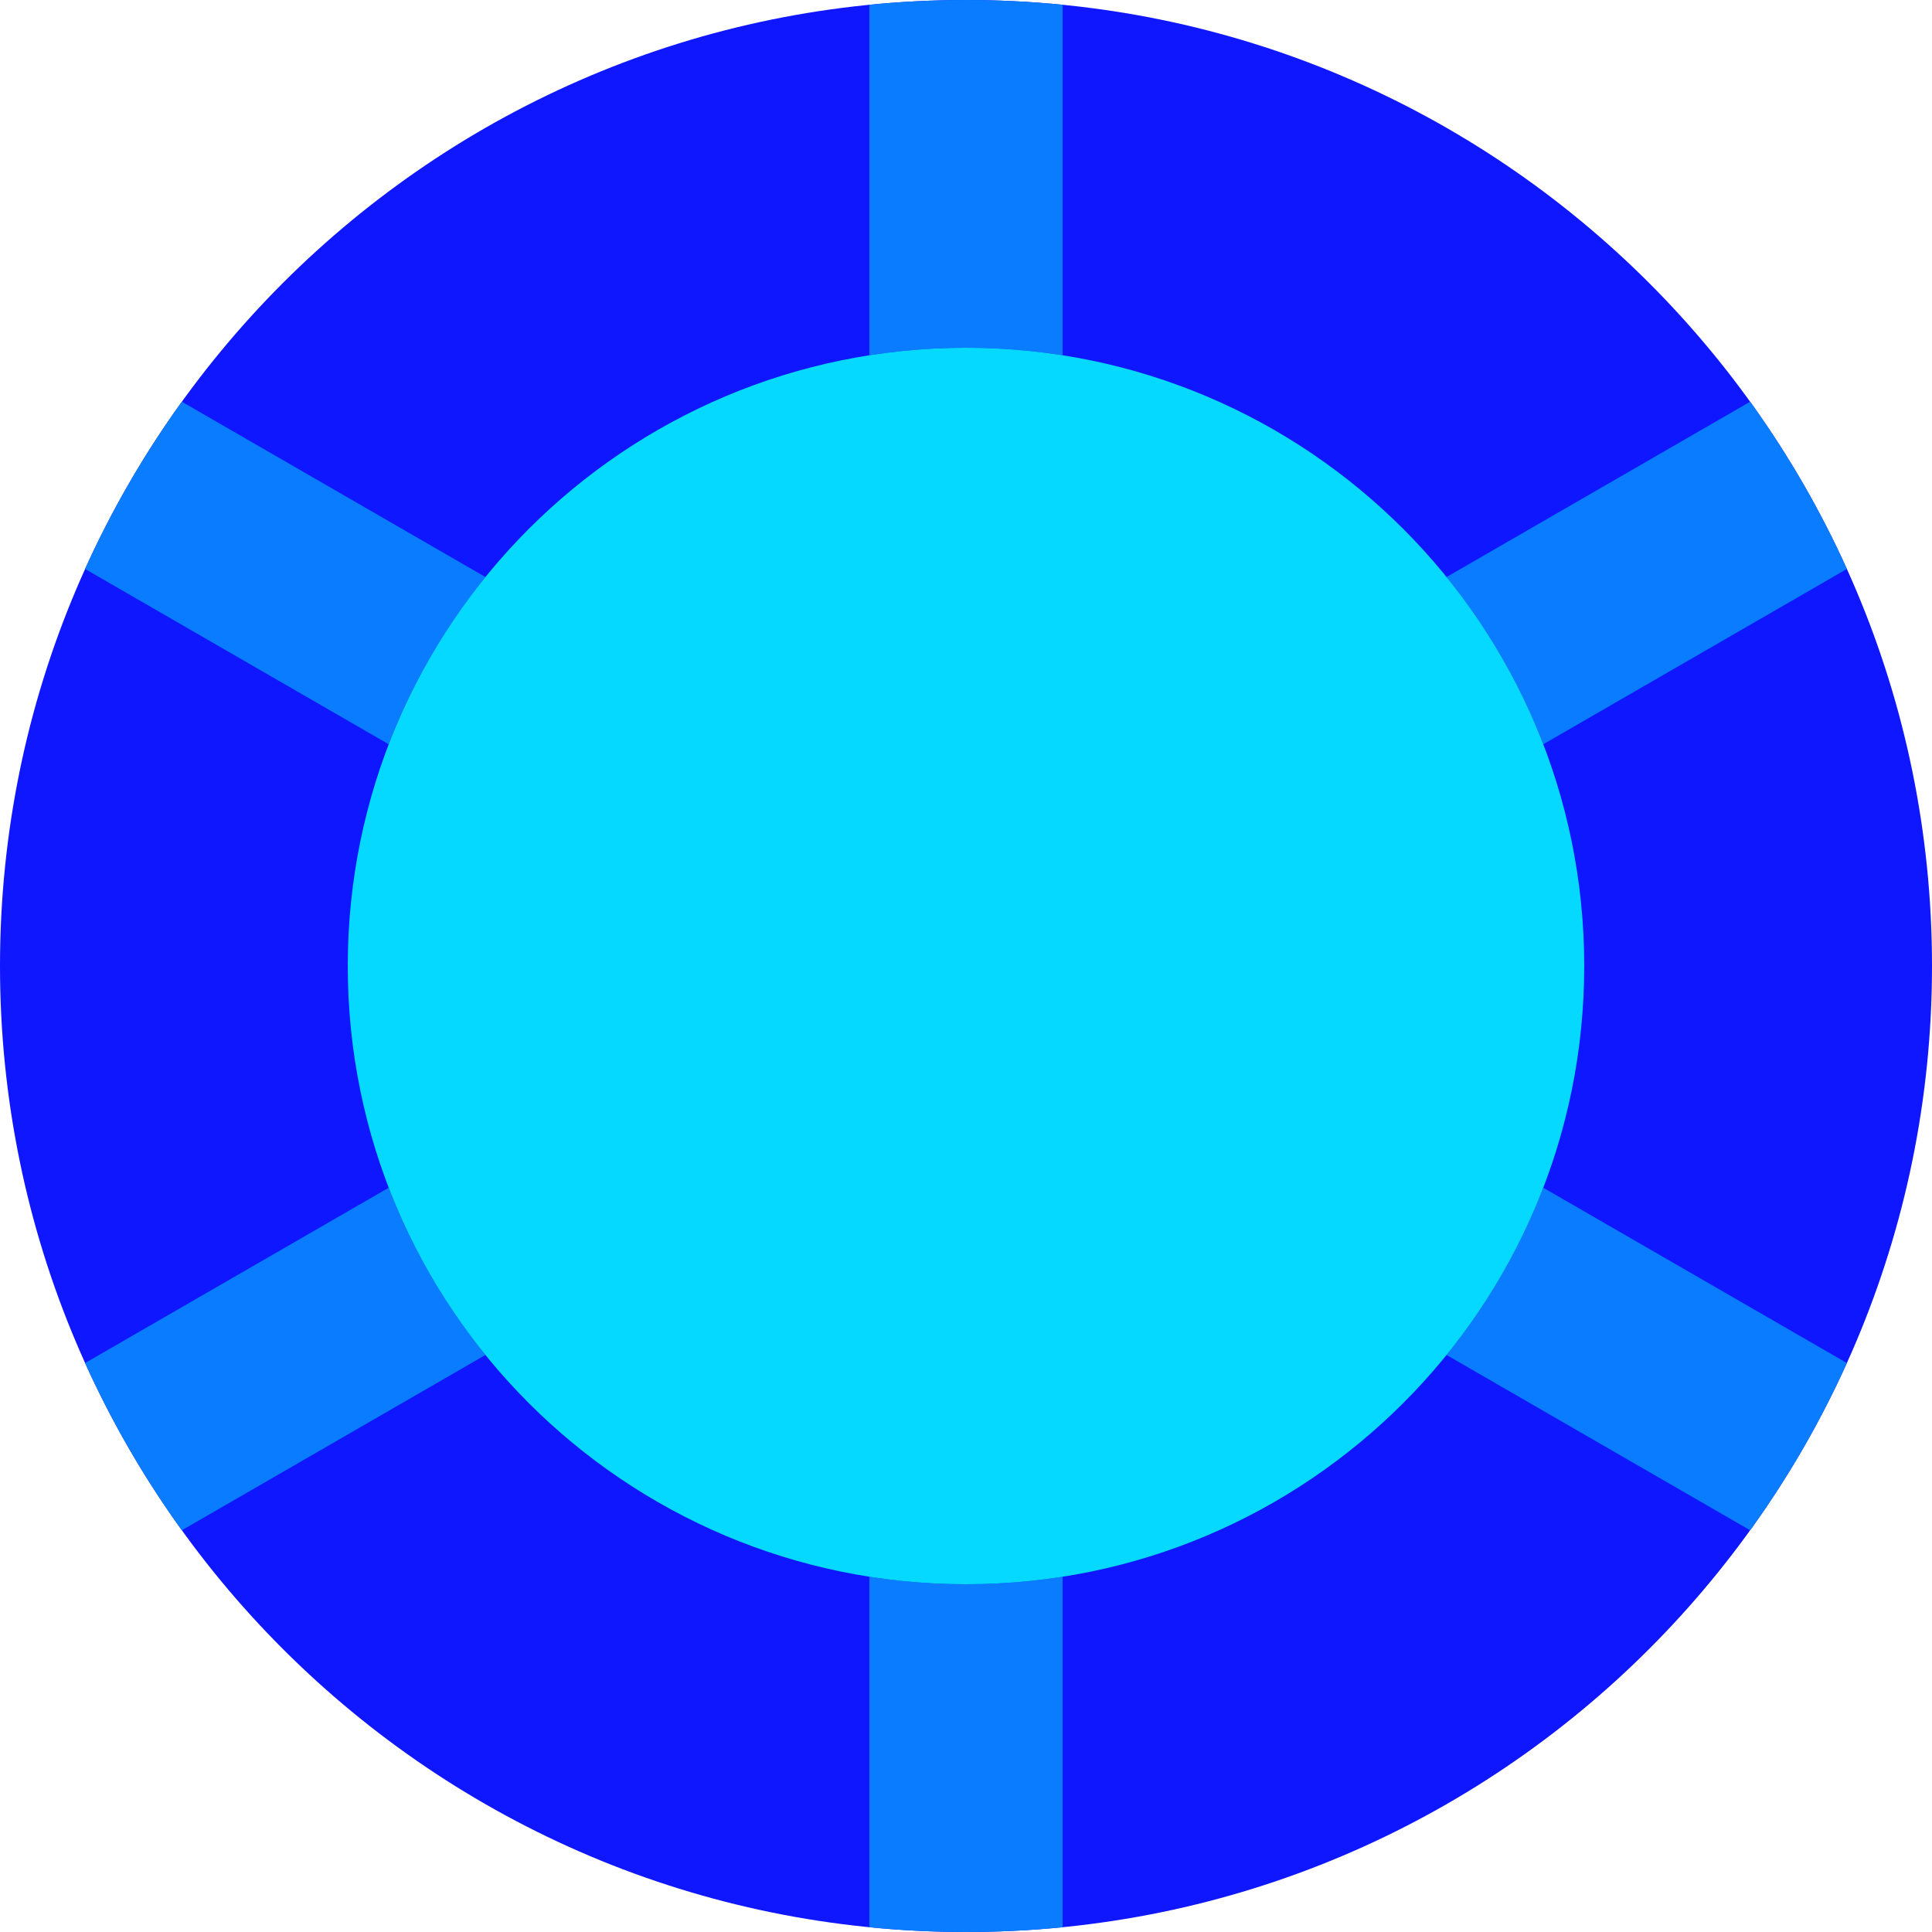 <svg width="30" height="30" viewBox="0 0 30 30" fill="none" xmlns="http://www.w3.org/2000/svg">
<g clip-path="url(#clip0)">
<path d="M15 30C23.284 30 30 23.284 30 15C30 6.716 23.284 0 15 0C6.716 0 0 6.716 0 15C0 23.284 6.716 30 15 30Z" fill="#0E17FF"/>
<path d="M1.321 8.835C1.736 7.916 2.241 7.047 2.824 6.238L7.538 8.96C6.91 9.735 6.4 10.61 6.036 11.557L1.321 8.835Z" fill="#097CFF"/>
<path d="M2.824 23.762C2.241 22.953 1.736 22.084 1.321 21.165L6.036 18.443C6.4 19.39 6.91 20.265 7.538 21.04L2.824 23.762Z" fill="#097CFF"/>
<path d="M16.5 29.926C16.007 29.975 15.506 30 15 30C14.494 30 13.993 29.975 13.5 29.926V24.483C13.989 24.56 14.49 24.6 15 24.6C15.51 24.6 16.011 24.56 16.5 24.483V29.926Z" fill="#097CFF"/>
<path d="M28.678 21.165C28.264 22.084 27.759 22.953 27.176 23.762L22.462 21.04C23.09 20.265 23.6 19.39 23.964 18.443L28.678 21.165Z" fill="#097CFF"/>
<path d="M27.176 6.238C27.759 7.047 28.264 7.916 28.678 8.835L23.964 11.557C23.6 10.61 23.09 9.735 22.462 8.96L27.176 6.238Z" fill="#097CFF"/>
<path d="M16.5 0.074C16.007 0.025 15.506 0 15 0C14.494 0 13.993 0.025 13.5 0.074V5.516C13.989 5.44 14.49 5.4 15 5.4C15.51 5.4 16.011 5.44 16.5 5.516V0.074Z" fill="#097CFF"/>
<path d="M15 24.6C20.302 24.6 24.6 20.302 24.6 15C24.6 9.698 20.302 5.4 15 5.4C9.698 5.4 5.4 9.698 5.4 15C5.4 20.302 9.698 24.6 15 24.6Z" fill="#05D9FF"/>
</g>
<defs>
<clipPath id="clip0">
<rect width="30" height="30" fill="white"/>
</clipPath>
</defs>
</svg>
